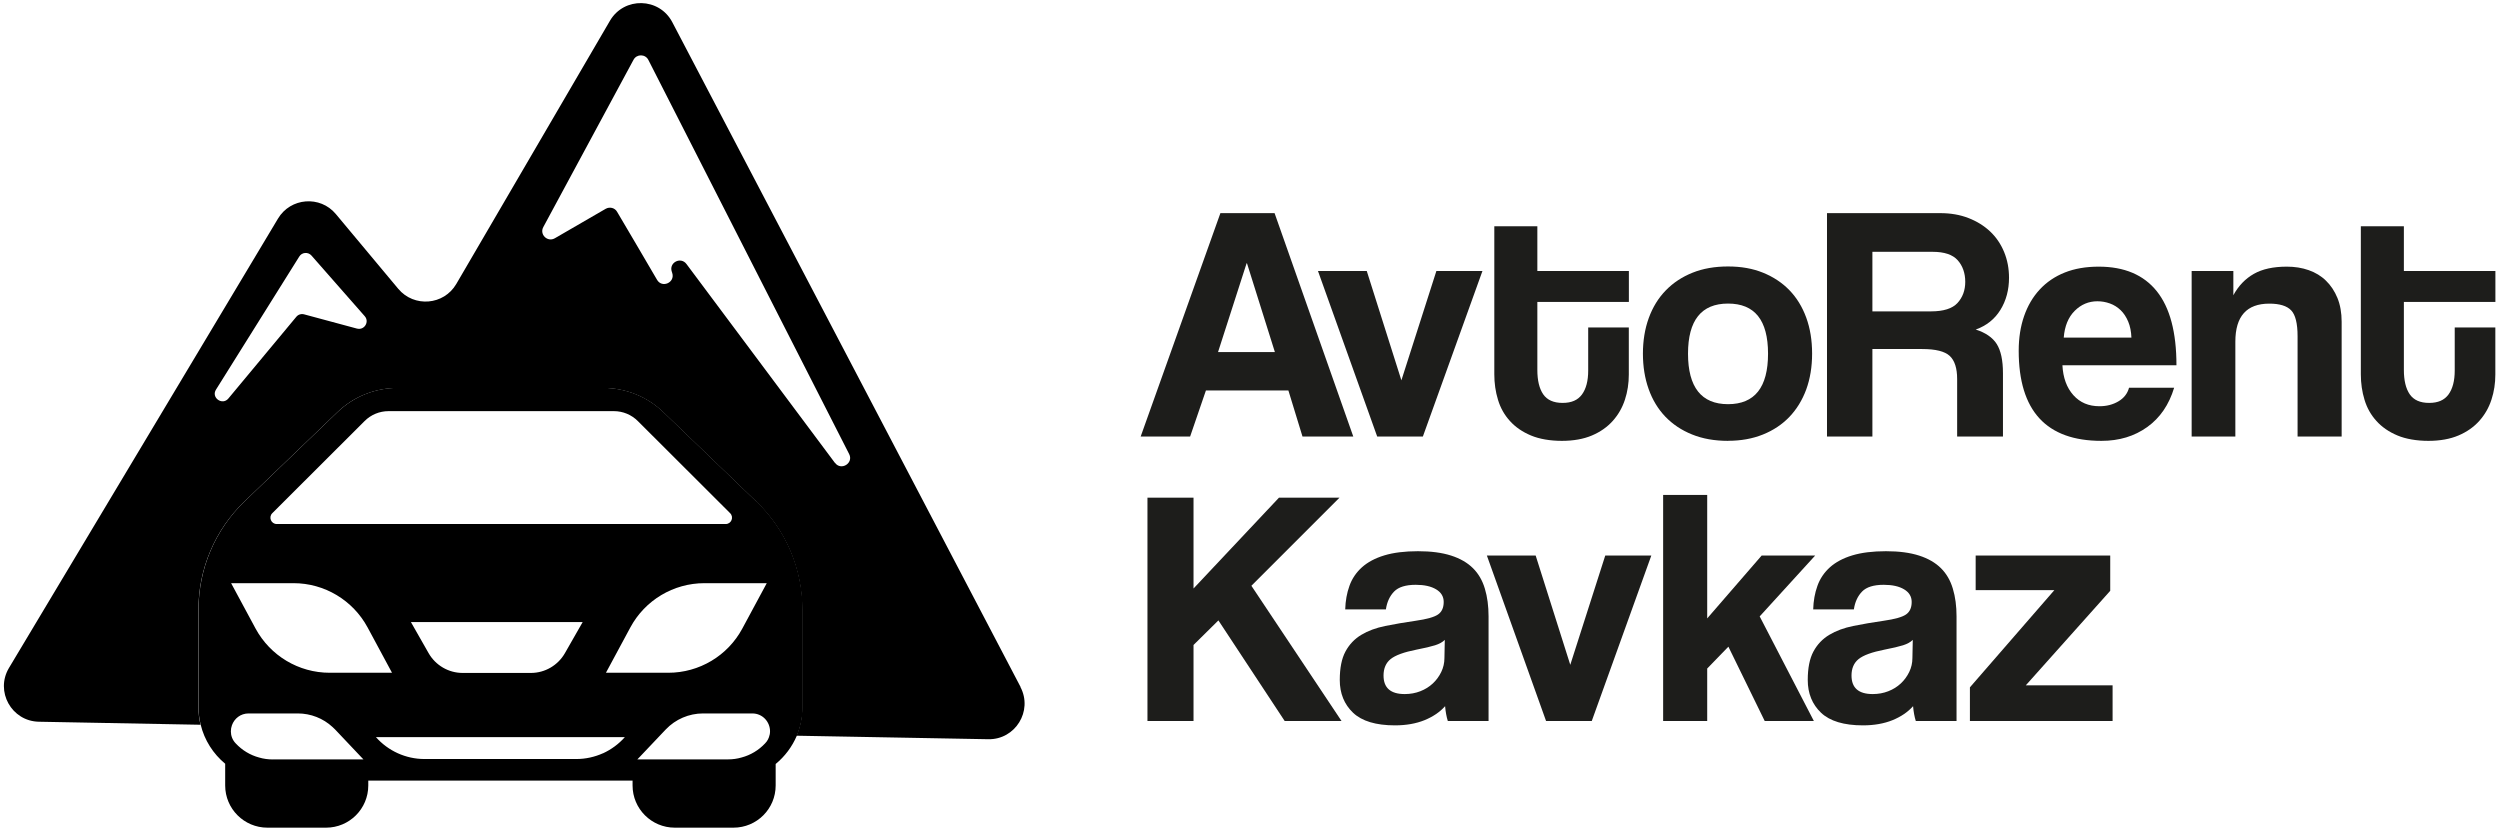 <svg width="413" height="137" viewBox="0 0 413 137" fill="none" xmlns="http://www.w3.org/2000/svg">
<path d="M215.17 72.11L212.84 64.5H199.22L196.61 72.11H188.44L201.61 35.21H210.56L223.56 72.11H215.17ZM206 43.49H205.94L201.22 58.16H210.61L206 43.49Z" fill="#1D1D1B"/>
<path d="M227.51 72.11L217.73 44.77H225.79L231.51 62.83L237.29 44.77H244.9L235.06 72.11H227.5H227.51Z" fill="#1D1D1B"/>
<path d="M262.36 54.1H269.08V61.88C269.08 63.32 268.87 64.71 268.44 66.02C268.01 67.34 267.35 68.5 266.44 69.52C265.53 70.54 264.38 71.35 262.99 71.94C261.6 72.53 259.94 72.83 258.02 72.83C256.1 72.83 254.31 72.53 252.91 71.94C251.5 71.35 250.34 70.55 249.44 69.55C248.53 68.55 247.87 67.38 247.47 66.05C247.06 64.72 246.86 63.31 246.86 61.83V37.38H253.97V44.77H269.09V49.88H253.97V61.11C253.97 62.85 254.29 64.19 254.94 65.14C255.59 66.08 256.65 66.56 258.14 66.56C259.63 66.56 260.65 66.1 261.34 65.17C262.02 64.24 262.37 62.93 262.37 61.22V54.11L262.36 54.1Z" fill="#1D1D1B"/>
<path d="M285.47 72.83C283.25 72.83 281.26 72.48 279.52 71.77C277.78 71.07 276.31 70.08 275.1 68.82C273.9 67.56 272.98 66.04 272.35 64.26C271.72 62.48 271.41 60.54 271.41 58.42C271.41 56.3 271.73 54.31 272.38 52.53C273.03 50.75 273.96 49.23 275.19 47.97C276.41 46.71 277.89 45.74 279.61 45.05C281.33 44.36 283.29 44.02 285.47 44.02C287.65 44.02 289.55 44.36 291.25 45.05C292.95 45.74 294.41 46.7 295.61 47.94C296.81 49.18 297.74 50.69 298.39 52.47C299.04 54.25 299.36 56.23 299.36 58.42C299.36 60.61 299.03 62.58 298.39 64.34C297.74 66.1 296.81 67.61 295.61 68.87C294.4 70.13 292.94 71.1 291.22 71.79C289.5 72.48 287.58 72.82 285.47 72.82V72.83ZM285.47 66.77C289.88 66.77 292.08 63.99 292.08 58.43C292.08 52.87 289.87 50.15 285.47 50.15C281.07 50.15 278.86 52.91 278.86 58.43C278.86 63.95 281.06 66.77 285.47 66.77Z" fill="#1D1D1B"/>
<path d="M323.32 72.11V62.61C323.32 60.83 322.91 59.56 322.1 58.8C321.28 58.04 319.77 57.66 317.54 57.66H309.32V72.11H301.82V35.21H320.55C322.25 35.21 323.8 35.48 325.19 36.02C326.58 36.56 327.77 37.3 328.77 38.24C329.77 39.18 330.54 40.32 331.08 41.63C331.62 42.95 331.89 44.36 331.89 45.88C331.89 47.88 331.42 49.65 330.47 51.19C329.52 52.73 328.16 53.81 326.39 54.44C328.02 54.96 329.18 55.76 329.86 56.83C330.54 57.91 330.89 59.52 330.89 61.66V72.11H323.33H323.32ZM309.32 41.6V51.44H318.99C321.06 51.44 322.53 50.98 323.38 50.05C324.23 49.12 324.66 47.96 324.66 46.55C324.66 45.14 324.24 43.92 323.41 42.99C322.58 42.06 321.2 41.6 319.27 41.6H309.32Z" fill="#1D1D1B"/>
<path d="M340.71 60.33C340.82 62.41 341.42 64.05 342.52 65.28C343.62 66.51 345.05 67.11 346.83 67.11C348.02 67.11 349.06 66.84 349.97 66.3C350.88 65.76 351.46 65.01 351.72 64.05H359.17C358.32 66.87 356.84 69.03 354.72 70.55C352.6 72.07 350.09 72.83 347.16 72.83C338.05 72.83 333.49 67.87 333.49 57.94C333.49 55.83 333.79 53.92 334.38 52.22C334.97 50.52 335.83 49.05 336.96 47.83C338.09 46.61 339.47 45.67 341.1 45.02C342.73 44.37 344.6 44.05 346.71 44.05C350.93 44.05 354.13 45.4 356.3 48.11C358.47 50.82 359.55 54.89 359.55 60.34H340.71V60.33ZM352.11 55.77C352.07 54.77 351.9 53.89 351.58 53.13C351.26 52.37 350.85 51.74 350.33 51.24C349.81 50.74 349.22 50.37 348.55 50.13C347.88 49.89 347.2 49.77 346.49 49.77C345.05 49.77 343.79 50.3 342.74 51.35C341.68 52.41 341.08 53.88 340.93 55.77H352.1H352.11Z" fill="#1D1D1B"/>
<path d="M379.56 72.11V55.55C379.56 53.44 379.21 52.01 378.5 51.27C377.8 50.53 376.59 50.16 374.89 50.16C371.15 50.16 369.28 52.25 369.28 56.44V72.11H362.06V44.77H368.95V48.77C369.8 47.21 370.93 46.04 372.34 45.24C373.75 44.44 375.56 44.05 377.79 44.05C379.09 44.05 380.29 44.24 381.4 44.63C382.51 45.02 383.47 45.6 384.26 46.38C385.06 47.16 385.69 48.11 386.15 49.24C386.61 50.37 386.84 51.68 386.84 53.16V72.11H379.56Z" fill="#1D1D1B"/>
<path d="M405.51 54.1H412.23V61.88C412.23 63.32 412.02 64.71 411.59 66.02C411.16 67.34 410.5 68.5 409.59 69.52C408.68 70.54 407.53 71.35 406.14 71.94C404.75 72.53 403.09 72.83 401.17 72.83C399.25 72.83 397.46 72.53 396.06 71.94C394.65 71.35 393.49 70.55 392.59 69.55C391.68 68.55 391.02 67.38 390.62 66.05C390.21 64.72 390.01 63.31 390.01 61.83V37.38H397.12V44.77H412.24V49.88H397.12V61.11C397.12 62.85 397.44 64.19 398.09 65.14C398.74 66.08 399.8 66.56 401.29 66.56C402.78 66.56 403.8 66.1 404.49 65.17C405.17 64.24 405.52 62.93 405.52 61.22V54.11L405.51 54.1Z" fill="#1D1D1B"/>
<path d="M212.23 119.11L201.28 102.49L197.17 106.55V119.11H189.56V82.21H197.17V97.22L211.29 82.21H221.29L206.73 96.77L221.62 119.11H212.23Z" fill="#1D1D1B"/>
<path d="M239.18 119.11C238.96 118.41 238.81 117.59 238.73 116.66C237.88 117.62 236.75 118.39 235.34 118.97C233.93 119.54 232.3 119.83 230.45 119.83C227.3 119.83 224.99 119.13 223.53 117.75C222.07 116.36 221.33 114.55 221.33 112.33C221.33 110.37 221.64 108.8 222.27 107.63C222.9 106.46 223.77 105.55 224.88 104.88C225.99 104.21 227.32 103.72 228.85 103.41C230.39 103.1 232.06 102.81 233.88 102.55C235.7 102.29 236.92 101.95 237.55 101.52C238.18 101.09 238.5 100.4 238.5 99.44C238.5 98.55 238.08 97.86 237.25 97.36C236.42 96.86 235.3 96.61 233.89 96.61C232.22 96.61 231.03 96.98 230.31 97.72C229.59 98.46 229.13 99.44 228.95 100.67H222.23C222.27 99.26 222.5 97.97 222.93 96.78C223.35 95.6 224.04 94.58 224.99 93.72C225.94 92.87 227.17 92.21 228.69 91.75C230.21 91.29 232.06 91.06 234.25 91.06C236.44 91.06 238.22 91.3 239.72 91.78C241.22 92.26 242.42 92.96 243.33 93.86C244.24 94.76 244.9 95.9 245.3 97.25C245.71 98.6 245.91 100.13 245.91 101.83V119.11H239.19H239.18ZM238.68 105.71C238.31 106.08 237.77 106.38 237.07 106.6C236.37 106.82 235.35 107.06 234.01 107.32C231.93 107.73 230.51 108.25 229.73 108.88C228.95 109.51 228.56 110.42 228.56 111.6C228.56 113.64 229.73 114.66 232.06 114.66C232.99 114.66 233.85 114.5 234.64 114.19C235.44 113.88 236.12 113.45 236.7 112.91C237.28 112.37 237.74 111.74 238.09 111.02C238.44 110.3 238.62 109.53 238.62 108.71L238.68 105.71Z" fill="#1D1D1B"/>
<path d="M255.41 119.11L245.63 91.77H253.69L259.41 109.83L265.19 91.77H272.8L262.96 119.11H255.4H255.41Z" fill="#1D1D1B"/>
<path d="M291.53 119.11L285.53 106.83L282.03 110.44V119.11H274.75V81.76H282.03V102.16L291.03 91.77H299.87L290.7 101.83L299.65 119.11H291.54H291.53Z" fill="#1D1D1B"/>
<path d="M316.49 119.11C316.27 118.41 316.12 117.59 316.04 116.66C315.19 117.62 314.06 118.39 312.65 118.97C311.24 119.54 309.61 119.83 307.76 119.83C304.61 119.83 302.3 119.13 300.84 117.75C299.38 116.36 298.64 114.55 298.64 112.33C298.64 110.37 298.95 108.8 299.58 107.63C300.21 106.46 301.08 105.55 302.19 104.88C303.3 104.21 304.63 103.72 306.16 103.41C307.7 103.1 309.37 102.81 311.19 102.55C313.01 102.29 314.23 101.95 314.86 101.52C315.49 101.09 315.81 100.4 315.81 99.44C315.81 98.55 315.39 97.86 314.56 97.36C313.73 96.86 312.61 96.61 311.2 96.61C309.53 96.61 308.34 96.98 307.62 97.72C306.9 98.46 306.44 99.44 306.26 100.67H299.54C299.58 99.26 299.81 97.97 300.24 96.78C300.66 95.6 301.35 94.58 302.3 93.72C303.25 92.87 304.48 92.21 306 91.75C307.52 91.29 309.37 91.06 311.56 91.06C313.75 91.06 315.53 91.3 317.03 91.78C318.53 92.26 319.73 92.96 320.64 93.86C321.55 94.76 322.21 95.9 322.61 97.25C323.02 98.6 323.22 100.13 323.22 101.83V119.11H316.5H316.49ZM315.99 105.71C315.62 106.08 315.08 106.38 314.38 106.6C313.68 106.82 312.66 107.06 311.32 107.32C309.24 107.73 307.82 108.25 307.04 108.88C306.26 109.51 305.87 110.42 305.87 111.6C305.87 113.64 307.04 114.66 309.37 114.66C310.3 114.66 311.16 114.5 311.95 114.19C312.75 113.88 313.43 113.45 314.01 112.91C314.59 112.37 315.05 111.74 315.4 111.02C315.75 110.3 315.93 109.53 315.93 108.71L315.99 105.71Z" fill="#1D1D1B"/>
<path d="M325.43 119.11V113.55L339.38 97.49H326.38V91.77H348.61V97.6L334.66 113.22H349V119.11H325.44H325.43Z" fill="#1D1D1B"/>
<path d="M168.6 113.49C149.43 76.88 130.25 40.27 111.06 3.66C108.91 -0.43 103.1 -0.56 100.77 3.42C92.3 17.92 83.85 32.41 75.38 46.91C73.33 50.43 68.4 50.83 65.79 47.71C62.35 43.59 58.92 39.49 55.48 35.36C52.9 32.26 47.99 32.64 45.92 36.12C31.11 60.86 16.3 85.59 1.49 110.33C-0.84 114.21 1.91 119.15 6.43 119.23L33.13 119.73C32.9 118.81 32.78 117.85 32.78 116.86V100.69C32.78 93.97 35.53 87.52 40.37 82.86L55.73 68.1C58.39 65.53 61.96 64.1 65.65 64.1H99.65C103.35 64.1 106.91 65.53 109.58 68.1L124.93 82.86C129.79 87.52 132.53 93.97 132.53 100.69V116.86C132.53 118.52 132.2 120.11 131.58 121.54L163.27 122.12C167.73 122.2 170.66 117.46 168.58 113.5L168.6 113.49ZM58.96 54.28C56.05 53.5 53.15 52.71 50.24 51.93C49.77 51.8 49.25 51.96 48.94 52.35C45.2 56.85 41.47 61.34 37.73 65.83C36.73 67.04 34.83 65.68 35.69 64.35C40.26 57.03 44.85 49.7 49.44 42.38C49.88 41.66 50.9 41.58 51.46 42.22C54.39 45.55 57.32 48.89 60.25 52.23C61.08 53.16 60.18 54.61 58.97 54.28H58.96ZM137.93 76.47L113.4 43.61C112.45 42.35 110.47 43.38 110.98 44.88C111 44.95 111.03 45.02 111.05 45.09C111.57 46.67 109.37 47.66 108.54 46.22C106.35 42.48 104.16 38.73 101.95 35C101.58 34.33 100.73 34.12 100.07 34.49C97.27 36.12 94.46 37.73 91.66 39.36C90.45 40.06 89.08 38.73 89.76 37.5C94.72 28.3 99.69 19.09 104.66 9.87C105.19 8.89 106.61 8.91 107.11 9.9C118.17 31.61 129.22 53.31 140.28 75.01C141.05 76.52 138.94 77.82 137.94 76.46L137.93 76.47Z" fill="black"/>
<path d="M124.95 82.84L109.6 68.08C106.92 65.51 103.37 64.08 99.67 64.08H65.67C61.98 64.08 58.41 65.51 55.75 68.08L40.39 82.84C35.55 87.5 32.8 93.95 32.8 100.67V116.84C32.8 117.83 32.92 118.79 33.15 119.71C33.77 122.28 35.23 124.54 37.2 126.17V129.76C37.2 133.61 40.33 136.73 44.17 136.73H53.87C57.71 136.73 60.84 133.62 60.84 129.76V128.95H104.5V129.76C104.5 133.61 107.63 136.73 111.47 136.73H121.17C125.02 136.73 128.14 133.62 128.14 129.76V126.21C129.66 124.96 130.86 123.36 131.64 121.53C132.25 120.1 132.59 118.51 132.59 116.85V100.68C132.59 93.96 129.84 87.51 124.99 82.85L124.95 82.84ZM44.98 84.78L60.22 69.57C61.27 68.51 62.7 67.92 64.19 67.92H101.41C102.9 67.92 104.33 68.51 105.38 69.57L120.62 84.78C121.28 85.44 120.82 86.57 119.88 86.57H45.72C44.79 86.57 44.32 85.44 44.98 84.78ZM96.26 102.76L93.33 107.89C92.18 109.91 90.03 111.17 87.7 111.17H76.43C74.1 111.17 71.95 109.91 70.8 107.89L67.88 102.76H96.26ZM45.08 125.46C44.3 125.46 43.53 125.36 42.8 125.14C41.34 124.75 40.01 123.95 38.95 122.82C38.38 122.23 38.14 121.52 38.14 120.82C38.14 120.47 38.2 120.13 38.32 119.8C38.71 118.72 39.72 117.86 41.07 117.86H49.2C51.33 117.86 53.39 118.67 54.93 120.1C55.08 120.23 55.22 120.37 55.35 120.5L59.73 125.13L60.04 125.45H45.08V125.46ZM54.46 111.14C49.35 111.14 44.66 108.34 42.22 103.84L38.18 96.34H48.49C53.6 96.34 58.29 99.15 60.72 103.64L64.76 111.14H54.46ZM99.61 124.44C98.25 125.05 96.75 125.39 95.22 125.39H70.12C67.05 125.39 64.13 124.06 62.1 121.77H103.23C102.22 122.91 100.98 123.82 99.61 124.45V124.44ZM100.1 111.14L104.14 103.64C106.56 99.15 111.26 96.34 116.37 96.34H126.67L122.63 103.84C120.21 108.34 115.51 111.14 110.4 111.14H100.1ZM127.13 121.43C127.03 121.91 126.8 122.4 126.39 122.81C125.33 123.94 123.99 124.74 122.53 125.13C121.79 125.35 121.03 125.45 120.25 125.45H105.29L105.6 125.13L109.42 121.1L109.99 120.5C111.59 118.82 113.82 117.86 116.14 117.86H124.27C126.03 117.86 127.21 119.3 127.21 120.81C127.21 121.02 127.19 121.21 127.14 121.42L127.13 121.43Z" fill="black"/>
</svg>
